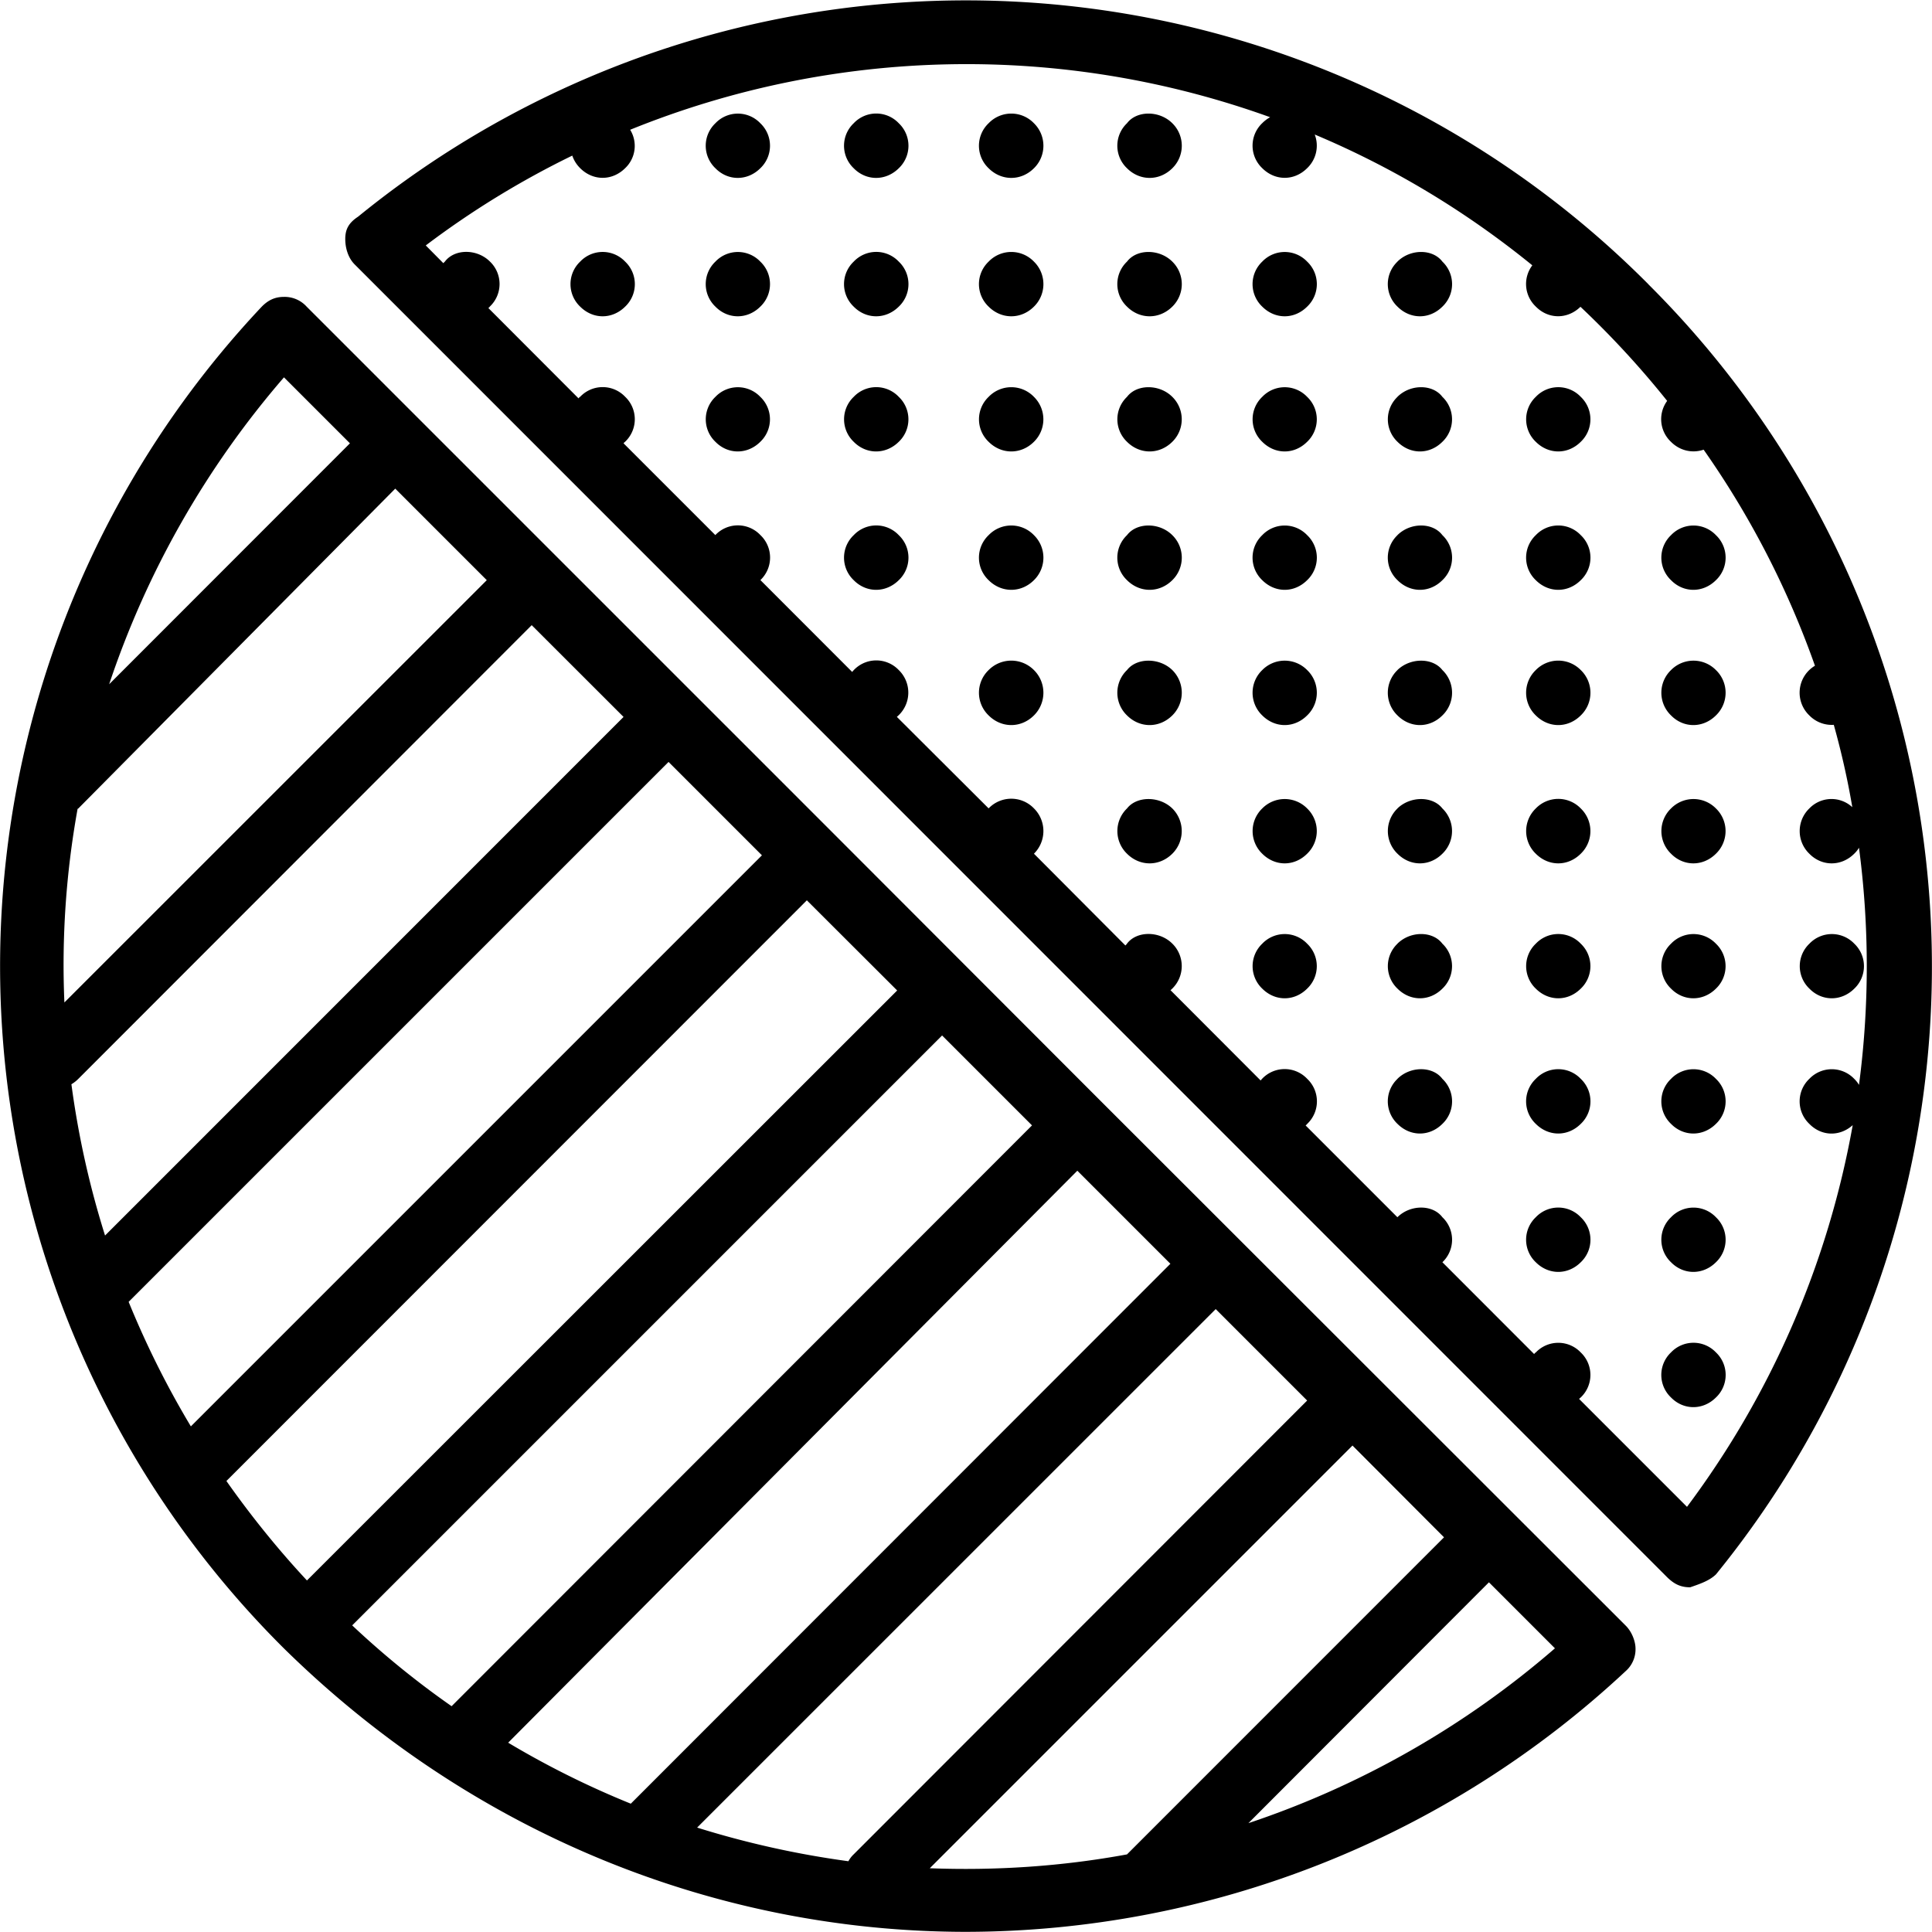 <svg xmlns="http://www.w3.org/2000/svg" width="32" height="32" viewBox="0 0 24 24">
    <path d="M8.887 3.25a.385.385 0 0 0 0 .559c.156.16.398.16.558 0a.385.385 0 0 0 0-.559.385.385 0 0 0-.558 0zm0 0M7.207 3.25a.385.385 0 0 0 0 .559c.16.16.398.16.559 0a.385.385 0 0 0 0-.559.385.385 0 0 0-.559 0zm0 0M10.605 4.93a.385.385 0 0 0 0 .558c.157.16.399.16.56 0a.385.385 0 0 0 0-.558.385.385 0 0 0-.56 0zm0 0M8.887 4.93a.385.385 0 0 0 0 .558c.156.16.398.16.558 0a.385.385 0 0 0 0-.558.385.385 0 0 0-.558 0zm0 0M10.605 1.531a.385.385 0 0 0 0 .559c.157.16.399.16.56 0a.385.385 0 0 0 0-.559.385.385 0 0 0-.56 0zm0 0M12.281 3.25a.385.385 0 0 0 0 .559c.16.16.403.16.563 0a.391.391 0 0 0 0-.559.39.39 0 0 0-.563 0zm0 0M10.605 3.25a.385.385 0 0 0 0 .559c.157.16.399.16.56 0a.385.385 0 0 0 0-.559.385.385 0 0 0-.56 0zm0 0M12.281 4.93a.385.385 0 0 0 0 .558c.16.16.403.16.563 0a.391.391 0 0 0 0-.558.39.39 0 0 0-.563 0zm0 0M14 6.648a.385.385 0 0 0 0 .559c.16.16.402.16.563 0a.391.391 0 0 0 0-.559c-.16-.16-.442-.16-.563 0zm0 0M12.281 6.648a.385.385 0 0 0 0 .559c.16.16.403.16.563 0a.391.391 0 0 0 0-.559.39.39 0 0 0-.563 0zm0 0M10.605 6.648a.385.385 0 0 0 0 .559c.157.16.399.16.56 0a.385.385 0 0 0 0-.559.385.385 0 0 0-.56 0zm0 0M14 3.25a.385.385 0 0 0 0 .559c.16.16.402.16.563 0a.391.391 0 0 0 0-.559c-.16-.16-.442-.16-.563 0zm0 0M15.68 4.93a.385.385 0 0 0 0 .558c.16.16.398.16.558 0a.385.385 0 0 0 0-.558.385.385 0 0 0-.558 0zm0 0M14 4.93a.385.385 0 0 0 0 .558c.16.16.402.16.563 0a.391.391 0 0 0 0-.558c-.16-.16-.442-.16-.563 0zm0 0M15.68 3.25a.385.385 0 0 0 0 .559c.16.16.398.16.558 0a.385.385 0 0 0 0-.559.385.385 0 0 0-.558 0zm0 0M12.281 1.531a.385.385 0 0 0 0 .559c.16.16.403.16.563 0a.391.391 0 0 0 0-.559.39.39 0 0 0-.563 0zm0 0M14 1.531a.385.385 0 0 0 0 .559c.16.16.402.16.563 0a.391.391 0 0 0 0-.559c-.16-.16-.442-.16-.563 0zm0 0M15.68 6.648a.385.385 0 0 0 0 .559c.16.16.398.16.558 0a.385.385 0 0 0 0-.559.385.385 0 0 0-.558 0zm0 0M15.68 8.324a.39.39 0 0 0 0 .563c.16.16.398.16.558 0a.39.39 0 0 0 0-.563.391.391 0 0 0-.558 0zm0 0M17.36 10.043a.39.39 0 0 0 0 .562c.16.16.398.16.558 0a.39.39 0 0 0 0-.562c-.121-.156-.398-.156-.559 0zm0 0M15.68 11.723a.385.385 0 0 0 0 .558c.16.16.398.16.558 0a.385.385 0 0 0 0-.558.385.385 0 0 0-.558 0zm0 0M17.36 6.648a.385.385 0 0 0 0 .559c.16.16.398.16.558 0a.385.385 0 0 0 0-.559c-.121-.16-.398-.16-.559 0zm0 0M19.078 8.324a.39.39 0 0 0 0 .563c.16.16.399.16.559 0a.39.39 0 0 0 0-.563.391.391 0 0 0-.559 0zm0 0M20.758 6.648a.385.385 0 0 0 0 .559c.156.16.398.16.558 0a.385.385 0 0 0 0-.559.385.385 0 0 0-.558 0zm0 0M19.078 4.93a.385.385 0 0 0 0 .558c.16.16.399.16.559 0a.385.385 0 0 0 0-.558.385.385 0 0 0-.559 0zm0 0M17.36 3.25a.385.385 0 0 0 0 .559c.16.16.398.16.558 0a.385.385 0 0 0 0-.559c-.121-.16-.398-.16-.559 0zm0 0M17.36 8.324a.39.39 0 0 0 0 .563c.16.16.398.16.558 0a.39.39 0 0 0 0-.563c-.121-.156-.398-.156-.559 0zm0 0M14 10.043a.39.39 0 0 0 0 .562c.16.16.402.16.563 0a.396.396 0 0 0 0-.562c-.16-.156-.442-.156-.563 0zm0 0M12.281 8.324a.39.39 0 0 0 0 .563c.16.16.403.16.563 0a.396.396 0 0 0 0-.563.396.396 0 0 0-.563 0zm0 0M19.078 6.648a.385.385 0 0 0 0 .559c.16.16.399.16.559 0a.385.385 0 0 0 0-.559.385.385 0 0 0-.559 0zm0 0M17.36 4.93a.385.385 0 0 0 0 .558c.16.16.398.16.558 0a.385.385 0 0 0 0-.558c-.121-.16-.398-.16-.559 0zm0 0M19.078 10.043a.39.39 0 0 0 0 .562c.16.16.399.16.559 0a.39.39 0 0 0 0-.562.388.388 0 0 0-.559 0zm0 0M19.078 11.723a.385.385 0 0 0 0 .558c.16.16.399.16.559 0a.385.385 0 0 0 0-.558.385.385 0 0 0-.559 0zm0 0M20.758 13.402a.385.385 0 0 0 0 .559c.156.16.398.16.558 0a.385.385 0 0 0 0-.559.385.385 0 0 0-.558 0zm0 0M20.758 10.043a.39.39 0 0 0 0 .562c.156.16.398.16.558 0a.39.39 0 0 0 0-.562.391.391 0 0 0-.558 0zm0 0M23.035 12.281a.385.385 0 0 0 0-.558.385.385 0 0 0-.558 0 .385.385 0 0 0 0 .558c.156.16.398.16.558 0zm0 0M20.758 11.723a.385.385 0 0 0 0 .558c.156.16.398.16.558 0a.385.385 0 0 0 0-.558.385.385 0 0 0-.558 0zm0 0M19.078 13.402a.385.385 0 0 0 0 .559c.16.16.399.16.559 0a.385.385 0 0 0 0-.559.385.385 0 0 0-.559 0zm0 0M17.36 11.723a.385.385 0 0 0 0 .558c.16.16.398.16.558 0a.385.385 0 0 0 0-.558c-.121-.16-.398-.16-.559 0zm0 0M15.68 10.043a.39.39 0 0 0 0 .562c.16.16.398.16.558 0a.39.39 0 0 0 0-.562.391.391 0 0 0-.558 0zm0 0M20.758 16.8a.385.385 0 0 0 0 .56c.156.16.398.16.558 0a.385.385 0 0 0 0-.56.385.385 0 0 0-.558 0zm0 0M19.078 15.121a.385.385 0 0 0 0 .559c.16.16.399.16.559 0a.385.385 0 0 0 0-.559.385.385 0 0 0-.559 0zm0 0M17.36 13.402a.385.385 0 0 0 0 .559c.16.16.398.16.558 0a.385.385 0 0 0 0-.559c-.121-.16-.398-.16-.559 0zm0 0M20.758 15.121a.385.385 0 0 0 0 .559c.156.16.398.16.558 0a.385.385 0 0 0 0-.559.385.385 0 0 0-.558 0zm0 0M14 8.324a.39.39 0 0 0 0 .563c.16.16.402.16.563 0a.396.396 0 0 0 0-.563c-.16-.156-.442-.156-.563 0zm0 0M20.758 8.324a.39.39 0 0 0 0 .563c.156.16.398.16.558 0a.39.39 0 0 0 0-.563.391.391 0 0 0-.558 0zm0 0M8.887 1.531a.385.385 0 0 0 0 .559c.156.16.398.16.558 0a.385.385 0 0 0 0-.559.385.385 0 0 0-.558 0zm0 0M13.68 13.684l-3.356-3.36L3.81 3.81a.369.369 0 0 0-.282-.122c-.117 0-.199.043-.277.122a11.949 11.949 0 0 0 .277 16.668c2.36 2.32 5.399 3.52 8.477 3.52a12.03 12.03 0 0 0 8.191-3.24.361.361 0 0 0 .121-.28c0-.079-.039-.2-.12-.282zm-3.14 9.437a11.451 11.451 0 0 1-1.88-.418l6.442-6.441 1.136 1.136-5.633 5.637a.34.34 0 0 0-.066.086zm-4.227-1.473l7.07-7.105 1.156 1.156-6.703 6.707a11.063 11.063 0 0 1-1.524-.758zm-1.938-1.457l7.328-7.328 1.117 1.117-7.21 7.215c-.43-.3-.844-.636-1.235-1.004zm-1.563-1.793l7.211-7.214 1.122 1.12-7.332 7.329c-.368-.395-.7-.809-1-1.235zm-1.214-2.226l6.707-6.707 1.16 1.16-7.094 7.094c-.3-.5-.558-1.02-.773-1.547zm-.711-2.703a.425.425 0 0 0 .086-.067l5.632-5.636 1.141 1.14-6.441 6.442a11.146 11.146 0 0 1-.418-1.88zm.078-3.422s.004 0 .008-.004L4.91 6.07l1.137 1.137L.8 12.453c-.035-.8.02-1.61.164-2.406zm2.562-5.36l.82.82L1.356 8.5a11.309 11.309 0 0 1 2.172-3.813zm8.024 18.52l5.25-5.25 1.137 1.14L14 23.036c-.809.149-1.629.203-2.45.172zm3.957-.559l2.988-2.992.82.82a11.264 11.264 0 0 1-3.808 2.172zm0 0"/>
    <path d="M20.477 3.531a11.954 11.954 0 0 0-16.028-.84c-.12.079-.16.16-.16.278 0 .12.04.242.121.32l16.305 16.309c.082.078.16.12.281.12.121-.042.238-.081.32-.16a11.962 11.962 0 0 0-.84-16.027zm.48 15.188l-1.34-1.34c.004-.008.012-.012.02-.02a.385.385 0 0 0 0-.558.385.385 0 0 0-.559 0 .047.047 0 0 0-.02.02l-1.14-1.141a.385.385 0 0 0 0-.559c-.121-.16-.398-.16-.559 0l-1.14-1.14c.008-.008.015-.012.02-.02a.385.385 0 0 0 0-.559.385.385 0 0 0-.579.02L14.54 12.3c.007-.004.015-.012.023-.02a.391.391 0 0 0 0-.558c-.16-.16-.442-.16-.563 0-.004.007-.012.015-.02.023l-1.136-1.14a.396.396 0 0 0 0-.563.39.39 0 0 0-.563 0l-1.14-1.137a.39.39 0 0 0 .023-.582.385.385 0 0 0-.578.024l-1.14-1.141a.385.385 0 0 0 0-.559.385.385 0 0 0-.56 0l-1.14-1.14c.004-.008.012-.012.02-.02a.385.385 0 0 0 0-.558.385.385 0 0 0-.559 0 .047.047 0 0 0-.02.02l-1.12-1.122c.007-.008.015-.012.019-.02a.385.385 0 0 0 0-.558c-.16-.16-.438-.16-.559 0l-.02.02-.218-.22a11.006 11.006 0 0 1 1.82-1.116c.02.058.051.109.098.156.16.16.398.16.559 0a.381.381 0 0 0 .062-.477 11.116 11.116 0 0 1 7.95-.156.43.43 0 0 0-.098.074.385.385 0 0 0 0 .559c.16.16.398.16.558 0a.386.386 0 0 0 .094-.418c.957.402 1.867.945 2.703 1.625a.385.385 0 0 0 .043.512c.156.16.395.16.555.003A11.336 11.336 0 0 1 20.71 4.98a.385.385 0 0 0 .047.508c.113.114.27.145.406.098.59.84 1.05 1.742 1.383 2.684a.39.39 0 0 0-.07.617.388.388 0 0 0 .304.117c.094.336.172.68.23 1.023a.381.381 0 0 0-.534.016.39.39 0 0 0 0 .562c.156.16.398.16.558 0a.35.35 0 0 0 .059-.074c.129.977.129 1.969 0 2.946a.35.35 0 0 0-.059-.075.385.385 0 0 0-.558 0 .385.385 0 0 0 0 .559c.152.156.378.16.539.016a11.197 11.197 0 0 1-2.059 4.742zm0 0"/>
</svg>
